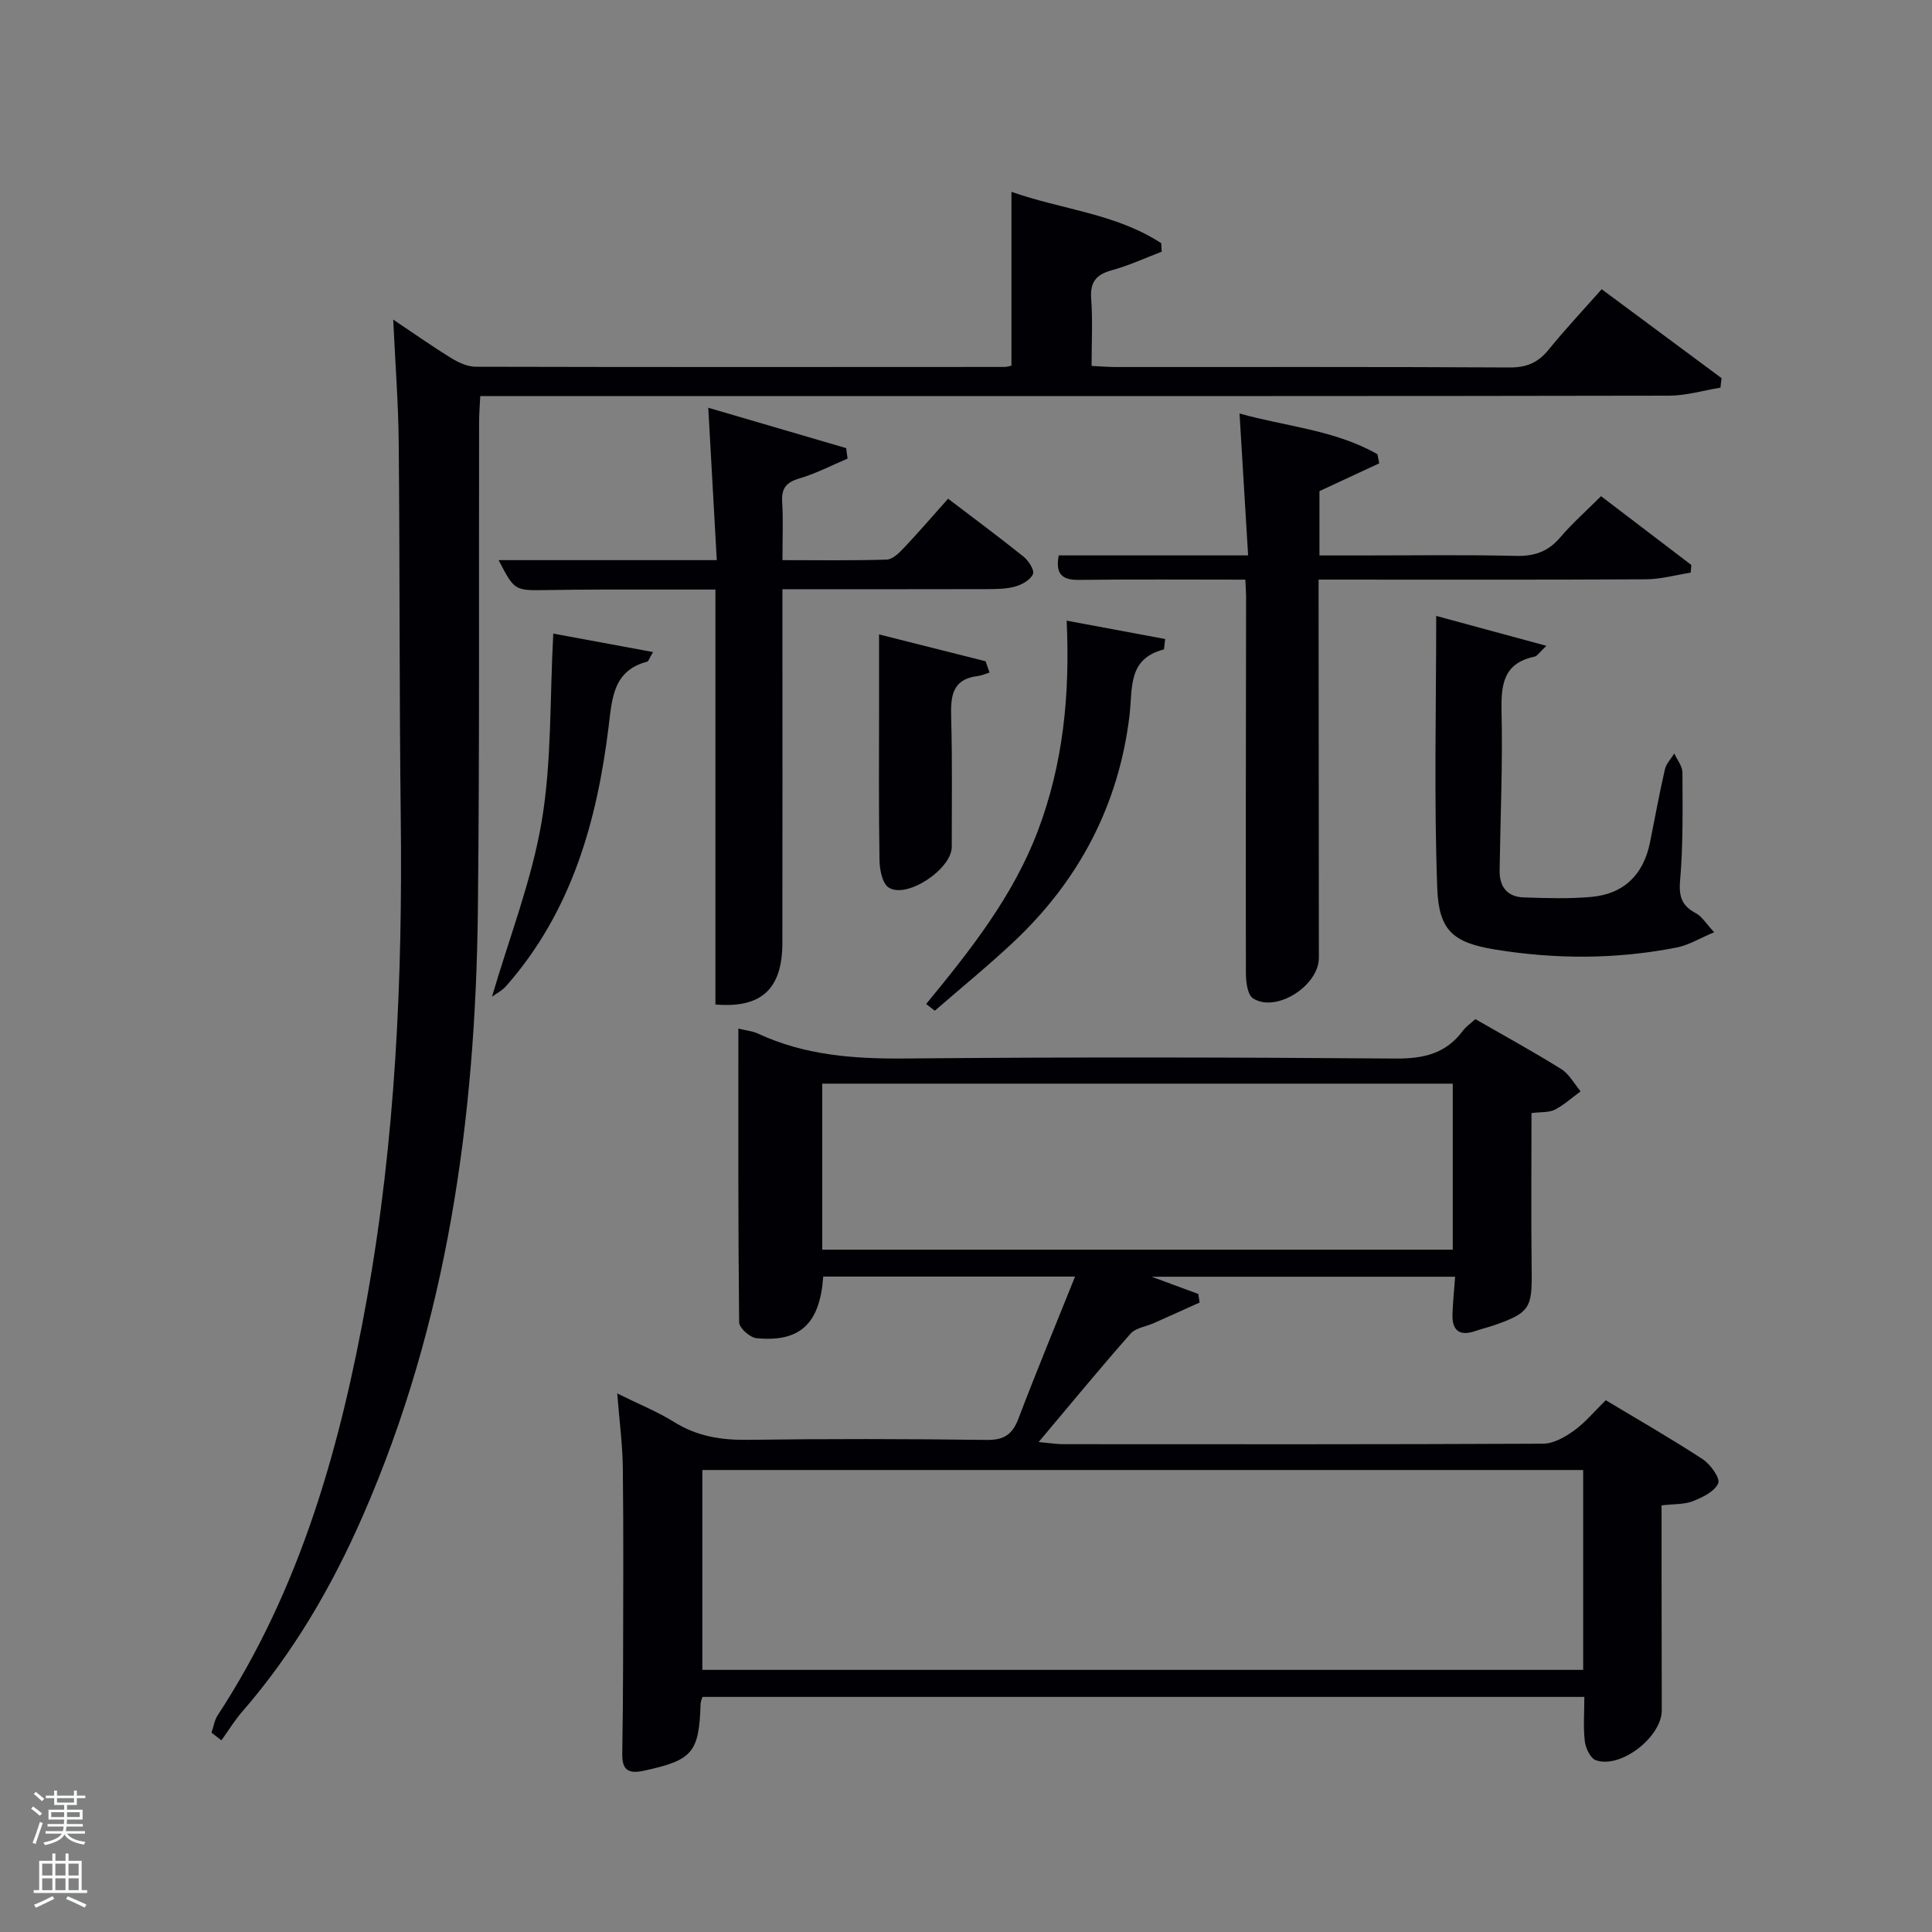 <svg enable-background="new 0 0 400 400" viewBox="0 0 400 400" xmlns="http://www.w3.org/2000/svg"><rect x="0" y="0" width="400" height="400" fill="#808080" stroke="none"/><path d="m6.44 374.46.42-.45c.65.47 1.27.95 1.85 1.44l-.45.49c-.65-.56-1.25-1.06-1.82-1.48m.93 7.33-.63-.26c.55-1.36 1.05-2.8 1.52-4.33.19.1.38.19.59.27-.46 1.29-.95 2.73-1.48 4.32m-.38-10.38.44-.42c.43.34 1.01.82 1.74 1.44l-.49.49c-.53-.51-1.09-1.01-1.69-1.51m2.5.35h1.72v-1.04h.59v1.04h3.52v-1.04h.59v1.04h1.75v.53h-1.75v1.42h-2.03v.97h3.22v2.03h-3.24c0 .35-.01.66-.03.93h3.32v.53h-3.37c-.03.27-.08.58-.15.94h3.96v.53h-3.71c.67.92 1.93 1.48 3.79 1.68-.13.24-.23.44-.29.59-2.13-.38-3.48-1.08-4.04-2.12-.43.97-1.77 1.72-4.03 2.23-.09-.19-.2-.37-.33-.55 2.1-.42 3.37-1.03 3.81-1.83h-3.36v-.53h3.58c.08-.29.13-.61.16-.94h-3.33v-.53h3.39c.02-.27.04-.58.04-.93h-3.23v-2.03h3.25v-.97h-2.07v-1.42h-1.73zm1.12 3.44v1h2.65c.01-.3.02-.44.02-.4v-.25-.35zm1.19-2h3.52v-.91h-3.52zm4.71 2h-2.63v.59c0 .15-.01.28-.01.4h2.64z" fill="#fafbfc"/><path d="m13.56 383.74h.63v1.52h2.72v6.07h1.13v.6h-11.06v-.6h1.13v-6.07h2.73v-1.52h.63v1.52h2.1v-1.52zm-2.69 8.83.38.56c-1.24.63-2.53 1.25-3.85 1.85-.1-.21-.21-.42-.34-.63 1.36-.55 2.63-1.15 3.81-1.78m-2.13-4.27h2.1v-2.45h-2.1zm0 3.04h2.1v-2.46h-2.1zm2.72-3.04h2.1v-2.45h-2.1zm0 3.04h2.1v-2.46h-2.1zm6.07 3.6c-1.41-.71-2.7-1.3-3.86-1.78l.35-.56c1.45.62 2.75 1.19 3.88 1.72zm-1.25-9.09h-2.1v2.45h2.1zm-2.09 5.49h2.1v-2.46h-2.1z" fill="#fafbfc"/><g fill="#010105"><path d="m317.08 230.45c0 11.09-.1 22.04.04 32.99.09 7.27-.5 8.37-7.43 10.82-1.41.5-2.87.85-4.28 1.33-3.29 1.12-4.8-.18-4.69-3.5.08-2.48.35-4.96.55-7.76-20.88 0-41.73 0-62.84 0 3.39 1.25 6.52 2.41 9.66 3.57.09.59.18 1.19.28 1.78-3.16 1.42-6.32 2.85-9.49 4.26-1.63.72-3.75.98-4.82 2.19-6.24 7.07-12.23 14.36-19.02 22.43 2.55.23 3.77.44 5 .44 33.15.02 66.31.06 99.46-.1 2.15-.01 4.52-1.37 6.37-2.7 2.27-1.62 4.1-3.86 6.59-6.3 6.56 3.95 13.44 7.88 20.06 12.21 1.6 1.05 3.67 3.94 3.22 4.99-.74 1.7-3.24 2.91-5.25 3.7-1.78.7-3.89.57-6.48.87v13.94c.01 9.5.02 18.99.04 28.49.01 5.52-8.52 12.17-13.66 10.33-1.11-.4-2.1-2.49-2.27-3.9-.35-2.93-.1-5.93-.1-9.2-61.06 0-121.77 0-182.59 0-.15.54-.37.98-.38 1.44-.31 10.16-1.73 11.65-11.68 13.83-3.53.78-4.6-.35-4.54-3.61.1-6 .16-11.99.17-17.99.02-13.66.11-27.32-.05-40.98-.05-4.9-.71-9.79-1.16-15.52 4.46 2.21 8.33 3.76 11.81 5.93 4.73 2.95 9.7 3.74 15.19 3.67 16.49-.22 32.99-.2 49.48.02 3.59.05 5.33-1.11 6.58-4.39 3.7-9.73 7.69-19.35 11.73-29.43-18.02 0-35.09 0-52.14 0-.68 9.76-4.79 13.63-13.82 12.76-1.34-.13-3.57-2.12-3.59-3.26-.22-20.13-.16-40.27-.16-60.84 1.63.4 2.94.51 4.06 1.03 9.74 4.54 19.98 5.26 30.6 5.16 33.82-.31 67.64-.25 101.46.01 5.78.04 10.38-1.03 13.88-5.75.68-.91 1.68-1.58 2.59-2.41 6.02 3.46 11.99 6.73 17.76 10.33 1.66 1.04 2.71 3.05 4.03 4.62-1.78 1.3-3.44 2.83-5.38 3.82-1.25.6-2.89.43-4.79.68zm10.7 73.9c-61.12 0-121.82 0-182.37 0v41.38h182.37c0-13.86 0-27.45 0-41.38zm-27-79.99c-43.8 0-87.17 0-130.54 0v34.37h130.54c0-11.53 0-22.79 0-34.37z"/><path d="m209.41 75.71c0-12.03 0-23.62 0-36 10.28 3.66 21.57 4.47 31.01 10.64.03.59.07 1.17.1 1.76-3.44 1.31-6.8 2.88-10.33 3.84-3.3.9-4.53 2.49-4.27 5.96.33 4.45.08 8.95.08 13.85 1.88.09 3.48.23 5.08.23 27.16.01 54.33-.06 81.49.09 3.53.02 5.91-1.03 8.08-3.71 3.44-4.24 7.19-8.23 10.96-12.49 8.39 6.22 16.6 12.32 24.82 18.41-.08.66-.16 1.31-.23 1.97-3.54.58-7.08 1.65-10.62 1.66-56.5.11-113 .08-169.49.08-23.66 0-47.33 0-70.99 0-1.79 0-3.58 0-5.67 0-.1 2.11-.24 3.73-.24 5.35-.07 33.66.12 67.33-.25 100.99-.47 43.19-6.31 85.43-23.79 125.43-6.43 14.72-14.43 28.45-25.01 40.62-1.6 1.84-2.87 3.95-4.3 5.93-.68-.53-1.37-1.06-2.05-1.59.42-1.21.6-2.57 1.28-3.6 17.19-26.26 25.42-55.71 30.88-86.16 5.93-33.04 7.42-66.38 7.02-99.87-.31-25.83-.18-51.66-.42-77.48-.07-8.07-.71-16.14-1.14-25.45 4.75 3.18 8.35 5.73 12.12 8.03 1.47.9 3.3 1.72 4.97 1.73 36.5.09 73 .06 109.5.04.47 0 .94-.17 1.41-.26z"/><path d="m350.04 118.56c-3.09.48-6.19 1.36-9.28 1.38-22.31.12-44.62.06-67.76.06v5.36c.02 24.31.04 48.62.06 72.93 0 5.8-8.85 11.46-13.62 8.42-1.16-.74-1.49-3.44-1.49-5.24-.05-25.97.01-51.95.04-77.92 0-.97-.08-1.95-.16-3.54-11.59 0-23.02-.09-34.44.05-3.49.04-4.91-1.17-4.19-5.07h39.21c-.6-9.84-1.16-19.2-1.78-29.38 9.51 2.69 19.67 3.37 28.56 8.43.12.63.24 1.26.36 1.89-4.03 1.88-8.07 3.75-12.37 5.75v13.32h8.31c10.82 0 21.65-.16 32.47.09 3.83.09 6.62-.94 9.09-3.85 2.47-2.9 5.35-5.44 8.43-8.51 6.23 4.75 12.46 9.49 18.69 14.24-.05.53-.09 1.06-.13 1.59z"/><path d="m196.29 103.25c5.42 4.13 10.61 7.97 15.64 12.01 1.03.83 2.28 2.8 1.94 3.59-.52 1.19-2.25 2.19-3.66 2.58-1.88.53-3.93.53-5.92.54-13.94.04-27.88.02-42.3.02v6.35c0 22.32.03 44.63-.01 66.95-.02 9.48-4.36 13.49-13.86 12.68 0-28.39 0-56.81 0-85.91-8.08 0-15.83-.01-23.58 0-3.83.01-7.66.05-11.49.11-6.54.1-6.54.1-9.82-6.2h45.17c-.59-10.6-1.16-20.78-1.76-31.55 9.48 2.77 19.02 5.56 28.55 8.36.1.72.19 1.45.29 2.17-3.3 1.39-6.52 3.09-9.94 4.09-2.74.8-3.78 2.04-3.6 4.88.23 3.79.06 7.61.06 12.05 7.4 0 14.49.11 21.58-.11 1.21-.04 2.55-1.35 3.52-2.38 3.07-3.24 5.98-6.63 9.19-10.23z"/><path d="m297.35 127.52c7.5 2.04 14.71 3.99 22.82 6.19-1.52 1.42-1.92 2.13-2.45 2.24-6.45 1.35-6.97 5.76-6.84 11.39.25 10.95-.24 21.92-.4 32.88-.05 3.37 1.57 5.47 4.99 5.58 4.65.15 9.34.31 13.96-.1 6.77-.6 10.82-4.59 12.18-11.26 1.02-5.04 1.93-10.11 3.08-15.12.27-1.19 1.28-2.22 1.95-3.32.59 1.31 1.69 2.62 1.69 3.94.03 7.49.16 15-.49 22.45-.29 3.39.47 5.2 3.32 6.71 1.2.64 2 2.04 3.74 3.91-3.03 1.27-5.28 2.67-7.7 3.15-12.5 2.47-25.12 2.47-37.65.43-8.64-1.41-11.66-3.89-11.98-12.67-.69-18.56-.22-37.16-.22-56.4z"/><path d="m191.75 207.87c9.13-11.11 18.02-22.33 23.14-35.88 5.19-13.74 6.67-27.98 5.95-43.49 7.24 1.35 13.85 2.58 20.4 3.8-.21 1.56-.19 2.14-.31 2.17-7.51 1.95-6.4 7.99-7.08 13.69-2.23 18.51-10.46 34.16-24.04 46.9-5.25 4.92-10.84 9.48-16.27 14.2-.61-.46-1.2-.93-1.79-1.39z"/><path d="m182 131.35c7.29 1.84 14.67 3.7 22.06 5.56.27.78.54 1.55.81 2.33-.8.25-1.58.62-2.39.72-5.63.68-5.66 4.54-5.54 8.96.24 8.8.1 17.61.11 26.42.01 4.56-9.28 10.82-13.05 8.42-1.33-.84-1.88-3.72-1.91-5.68-.18-10.8-.09-21.6-.09-32.4 0-4.44 0-8.89 0-14.33z"/><path d="m114.55 131.18c6.87 1.27 13.52 2.5 20.65 3.82-.85 1.46-.96 1.92-1.17 1.98-7.08 1.83-7.3 7.58-8.01 13.36-2.41 19.74-7.69 38.42-21.21 53.79-.87.99-2.13 1.62-2.95 2.23 3.6-12.29 8.22-24.07 10.29-36.29 2.09-12.36 1.66-25.14 2.4-38.89z"/></g></svg>